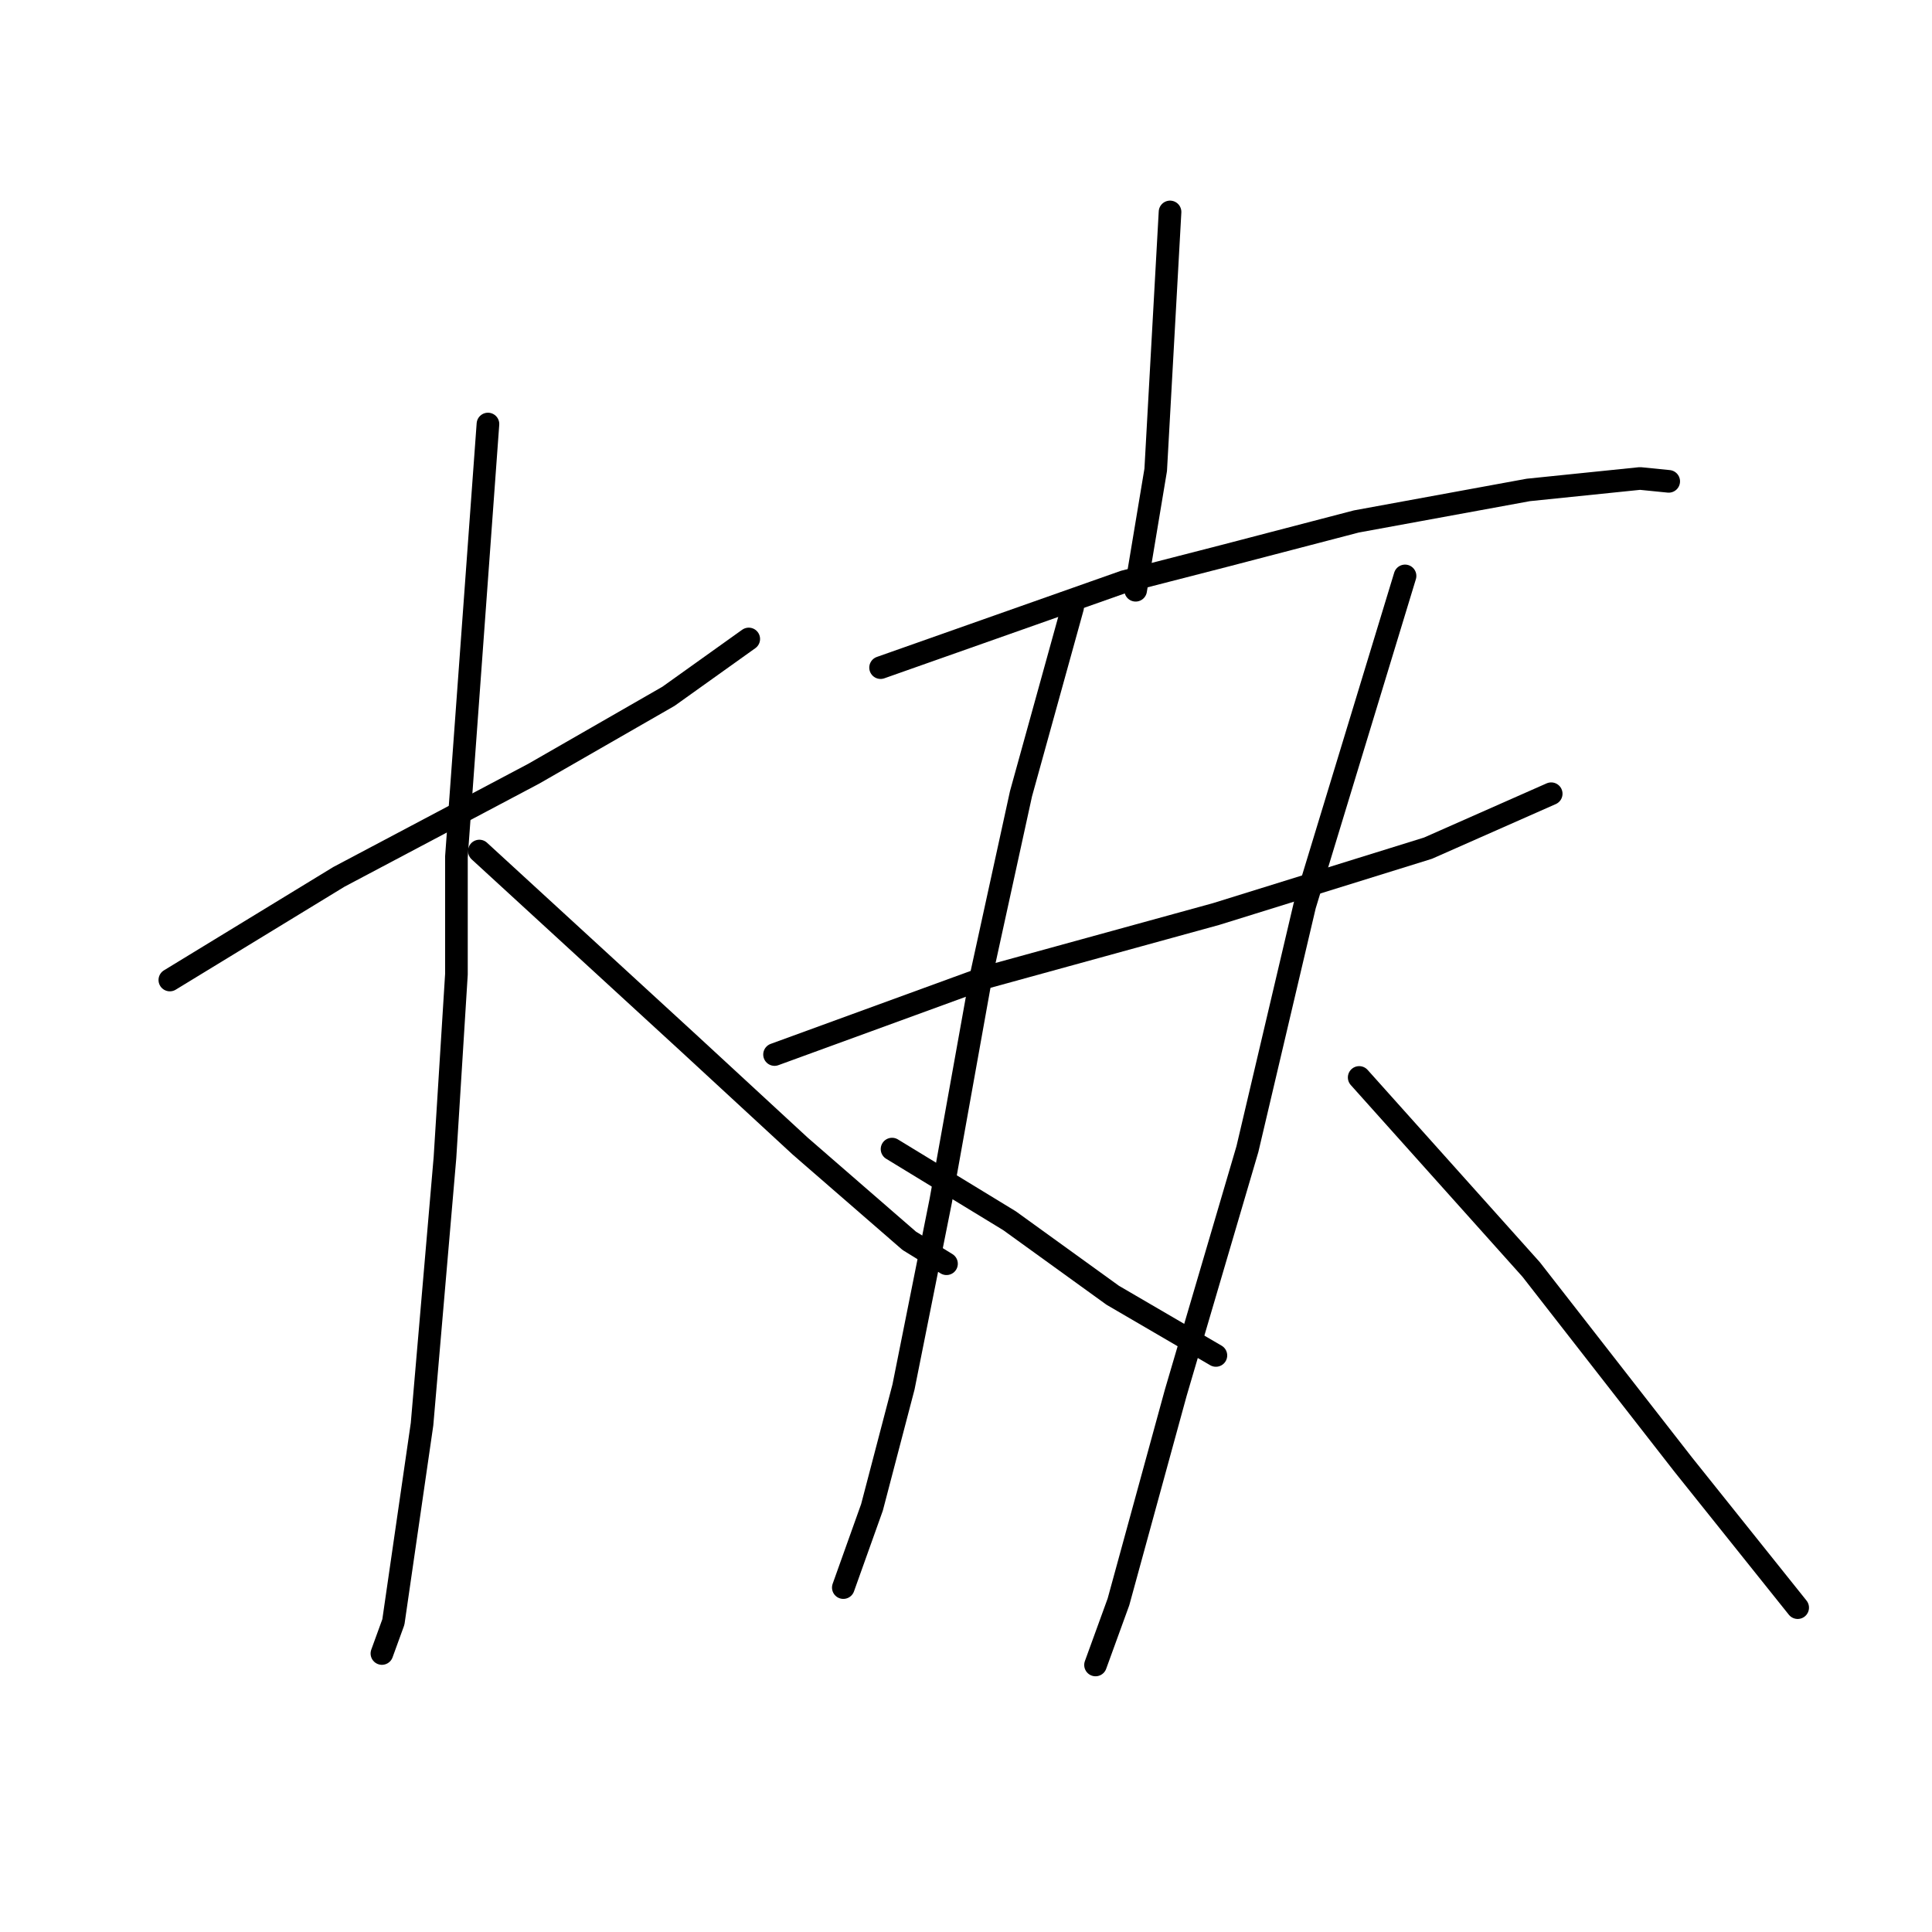<?xml version="1.0" standalone="no"?>
    <svg width="256" height="256" xmlns="http://www.w3.org/2000/svg" version="1.1">
    <polyline stroke="black" stroke-width="3" stroke-linecap="round" fill="transparent" stroke-linejoin="round" points="22.505 129.856 44.91 116.186 70.732 102.515 88.58 92.262 99.213 84.667 99.213 84.667 " />
        <polyline stroke="black" stroke-width="3" stroke-linecap="round" fill="transparent" stroke-linejoin="round" points="64.656 56.186 60.479 113.527 60.479 129.097 58.96 153.401 55.922 188.717 52.125 214.92 50.606 219.097 50.606 219.097 " />
        <polyline stroke="black" stroke-width="3" stroke-linecap="round" fill="transparent" stroke-linejoin="round" points="63.517 112.768 91.239 138.211 106.049 151.882 120.479 164.413 125.416 167.451 125.416 167.451 " />
        <polyline stroke="black" stroke-width="3" stroke-linecap="round" fill="transparent" stroke-linejoin="round" points="155.036 28.084 153.137 62.262 150.479 78.211 150.479 78.211 " />
        <polyline stroke="black" stroke-width="3" stroke-linecap="round" fill="transparent" stroke-linejoin="round" points="116.682 88.464 148.96 77.072 162.251 73.654 179.72 69.097 202.504 64.92 217.315 63.401 221.112 63.781 221.112 63.781 " />
        <polyline stroke="black" stroke-width="3" stroke-linecap="round" fill="transparent" stroke-linejoin="round" points="102.631 139.73 130.732 129.477 161.112 121.122 189.213 112.388 205.542 105.173 205.542 105.173 " />
        <polyline stroke="black" stroke-width="3" stroke-linecap="round" fill="transparent" stroke-linejoin="round" points="142.125 80.489 135.289 105.173 129.973 129.477 124.656 159.097 119.72 183.78 115.543 199.73 111.745 210.363 111.745 210.363 " />
        <polyline stroke="black" stroke-width="3" stroke-linecap="round" fill="transparent" stroke-linejoin="round" points="118.201 152.262 133.77 161.755 147.441 171.629 161.112 179.603 161.112 179.603 " />
        <polyline stroke="black" stroke-width="3" stroke-linecap="round" fill="transparent" stroke-linejoin="round" points="186.175 76.312 172.884 119.983 165.289 152.262 155.796 184.54 148.201 212.261 145.163 220.616 145.163 220.616 " />
        <polyline stroke="black" stroke-width="3" stroke-linecap="round" fill="transparent" stroke-linejoin="round" points="180.099 142.768 202.884 168.211 223.011 194.034 238.201 213.021 238.201 213.021 " />
        </svg>